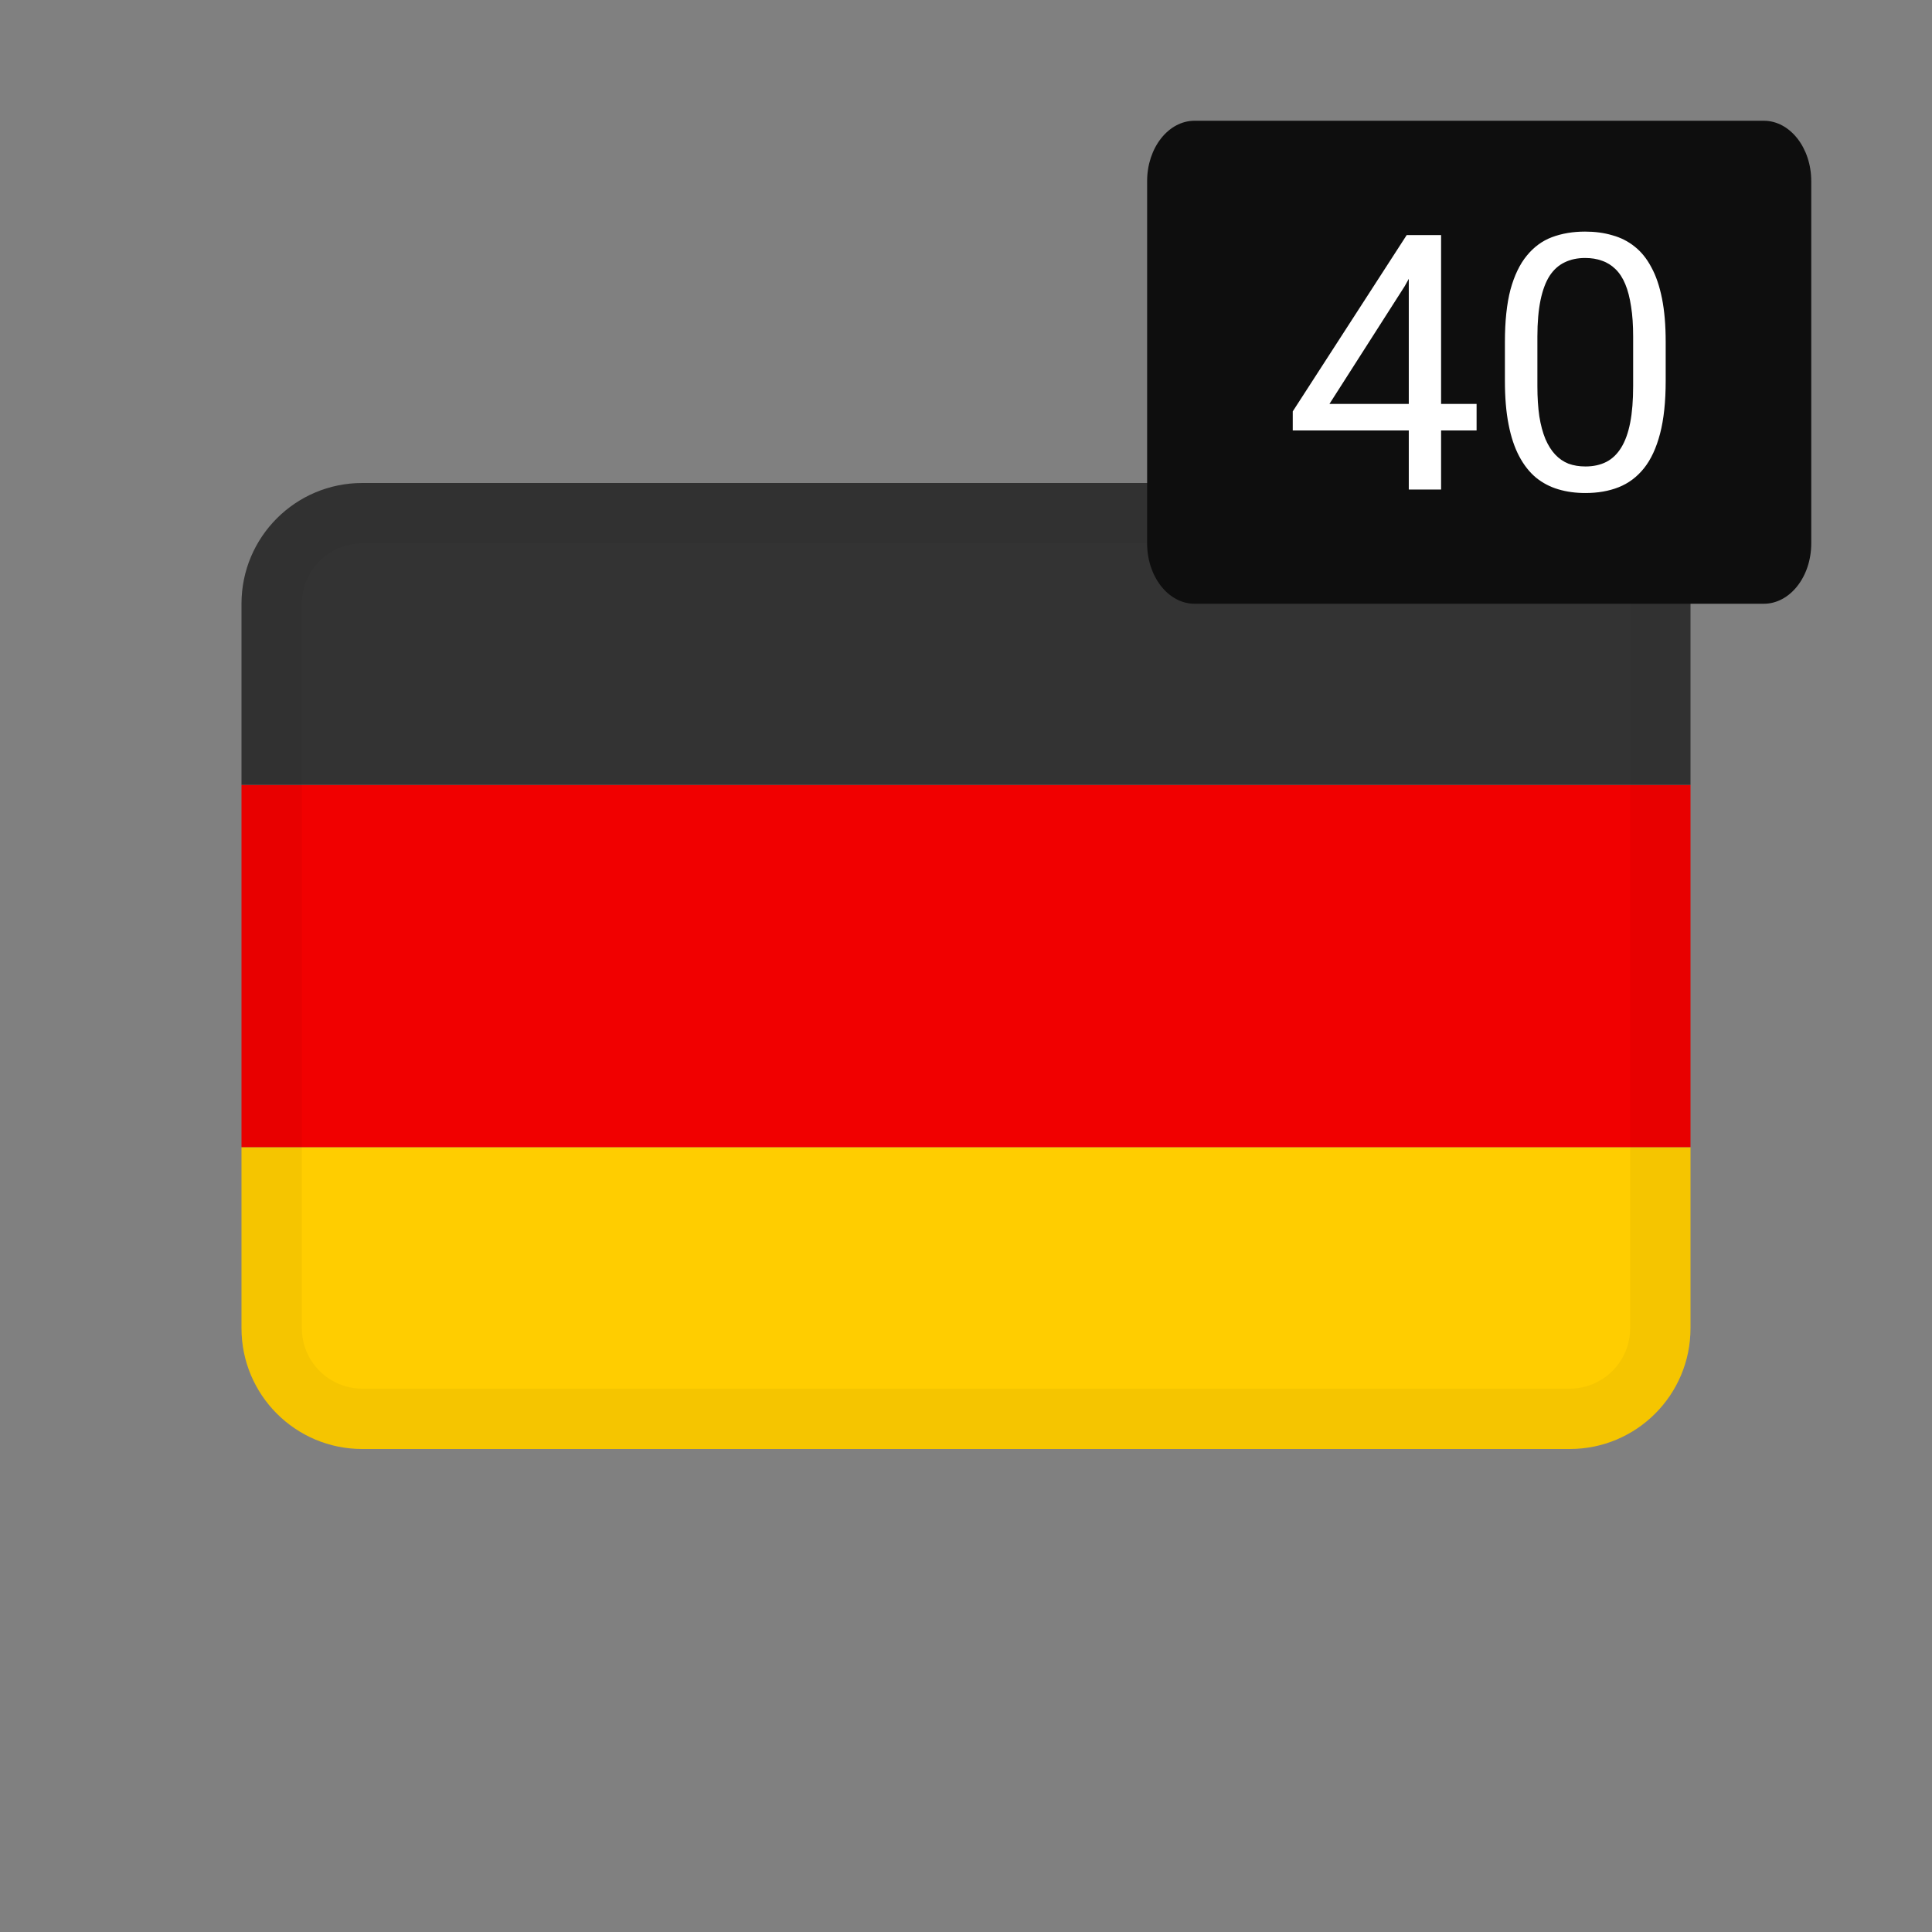 <svg width="32" height="32" viewBox="0 0 32 32" fill="none" xmlns="http://www.w3.org/2000/svg">
<rect x="0" y="0" width="32" height="32" fill="#808080" stroke="none"/>
<path d="M4 19H28V22C28 23.105 27.105 24 26 24H6C4.895 24 4 23.105 4 22V19Z" fill="#FFCD00"/>
<path d="M28 13H4V19H28V13Z" fill="#F10000"/>
<path d="M6 8H26C27.105 8 28 8.895 28 10V13H4V10C4 8.895 4.895 8 6 8Z" fill="#333333"/>
<path fill-rule="evenodd" clip-rule="evenodd" d="M26 9H6C5.448 9 5 9.448 5 10V22C5 22.552 5.448 23 6 23H26C26.552 23 27 22.552 27 22V10C27 9.448 26.552 9 26 9ZM6 8C4.895 8 4 8.895 4 10V22C4 23.105 4.895 24 6 24H26C27.105 24 28 23.105 28 22V10C28 8.895 27.105 8 26 8H6Z" fill="black" fill-opacity="0.04"/>
<path d="M19 3C19 2.448 19.352 2 19.786 2H29.214C29.648 2 30 2.448 30 3V9C30 9.552 29.648 10 29.214 10H19.786C19.352 10 19 9.552 19 9V3Z" fill="#0E0E0E"/>
<path d="M24.457 6.69V7.13H21.412V6.814L23.299 3.894H23.736L23.267 4.739L22.02 6.69H24.457ZM23.869 3.894V8.108H23.334V3.894H23.869Z" fill="white"/>
<path d="M27.589 5.665V6.308C27.589 6.653 27.558 6.945 27.496 7.182C27.434 7.419 27.346 7.61 27.23 7.755C27.114 7.9 26.974 8.005 26.81 8.07C26.648 8.134 26.465 8.166 26.26 8.166C26.098 8.166 25.949 8.146 25.812 8.105C25.675 8.065 25.551 8 25.441 7.911C25.333 7.821 25.24 7.703 25.163 7.558C25.086 7.413 25.027 7.238 24.987 7.031C24.946 6.825 24.926 6.584 24.926 6.308V5.665C24.926 5.32 24.957 5.03 25.018 4.797C25.082 4.563 25.172 4.376 25.288 4.235C25.404 4.093 25.542 3.99 25.704 3.929C25.869 3.867 26.052 3.836 26.254 3.836C26.418 3.836 26.569 3.856 26.706 3.897C26.845 3.935 26.968 3.998 27.076 4.085C27.184 4.17 27.276 4.284 27.351 4.426C27.429 4.567 27.487 4.74 27.528 4.944C27.569 5.149 27.589 5.389 27.589 5.665ZM27.05 6.395V5.575C27.05 5.386 27.039 5.22 27.016 5.078C26.994 4.933 26.963 4.809 26.92 4.707C26.878 4.605 26.824 4.522 26.758 4.458C26.694 4.395 26.62 4.348 26.535 4.319C26.452 4.288 26.359 4.273 26.254 4.273C26.127 4.273 26.014 4.297 25.916 4.345C25.817 4.392 25.734 4.466 25.667 4.568C25.601 4.67 25.551 4.805 25.516 4.971C25.482 5.136 25.464 5.338 25.464 5.575V6.395C25.464 6.584 25.475 6.751 25.496 6.895C25.519 7.04 25.553 7.165 25.597 7.272C25.642 7.376 25.696 7.462 25.759 7.529C25.823 7.597 25.896 7.647 25.979 7.68C26.064 7.711 26.158 7.726 26.26 7.726C26.391 7.726 26.506 7.701 26.605 7.651C26.703 7.601 26.785 7.522 26.851 7.416C26.918 7.308 26.968 7.17 27.001 7.002C27.034 6.833 27.05 6.63 27.05 6.395Z" fill="white"/>
</svg>
